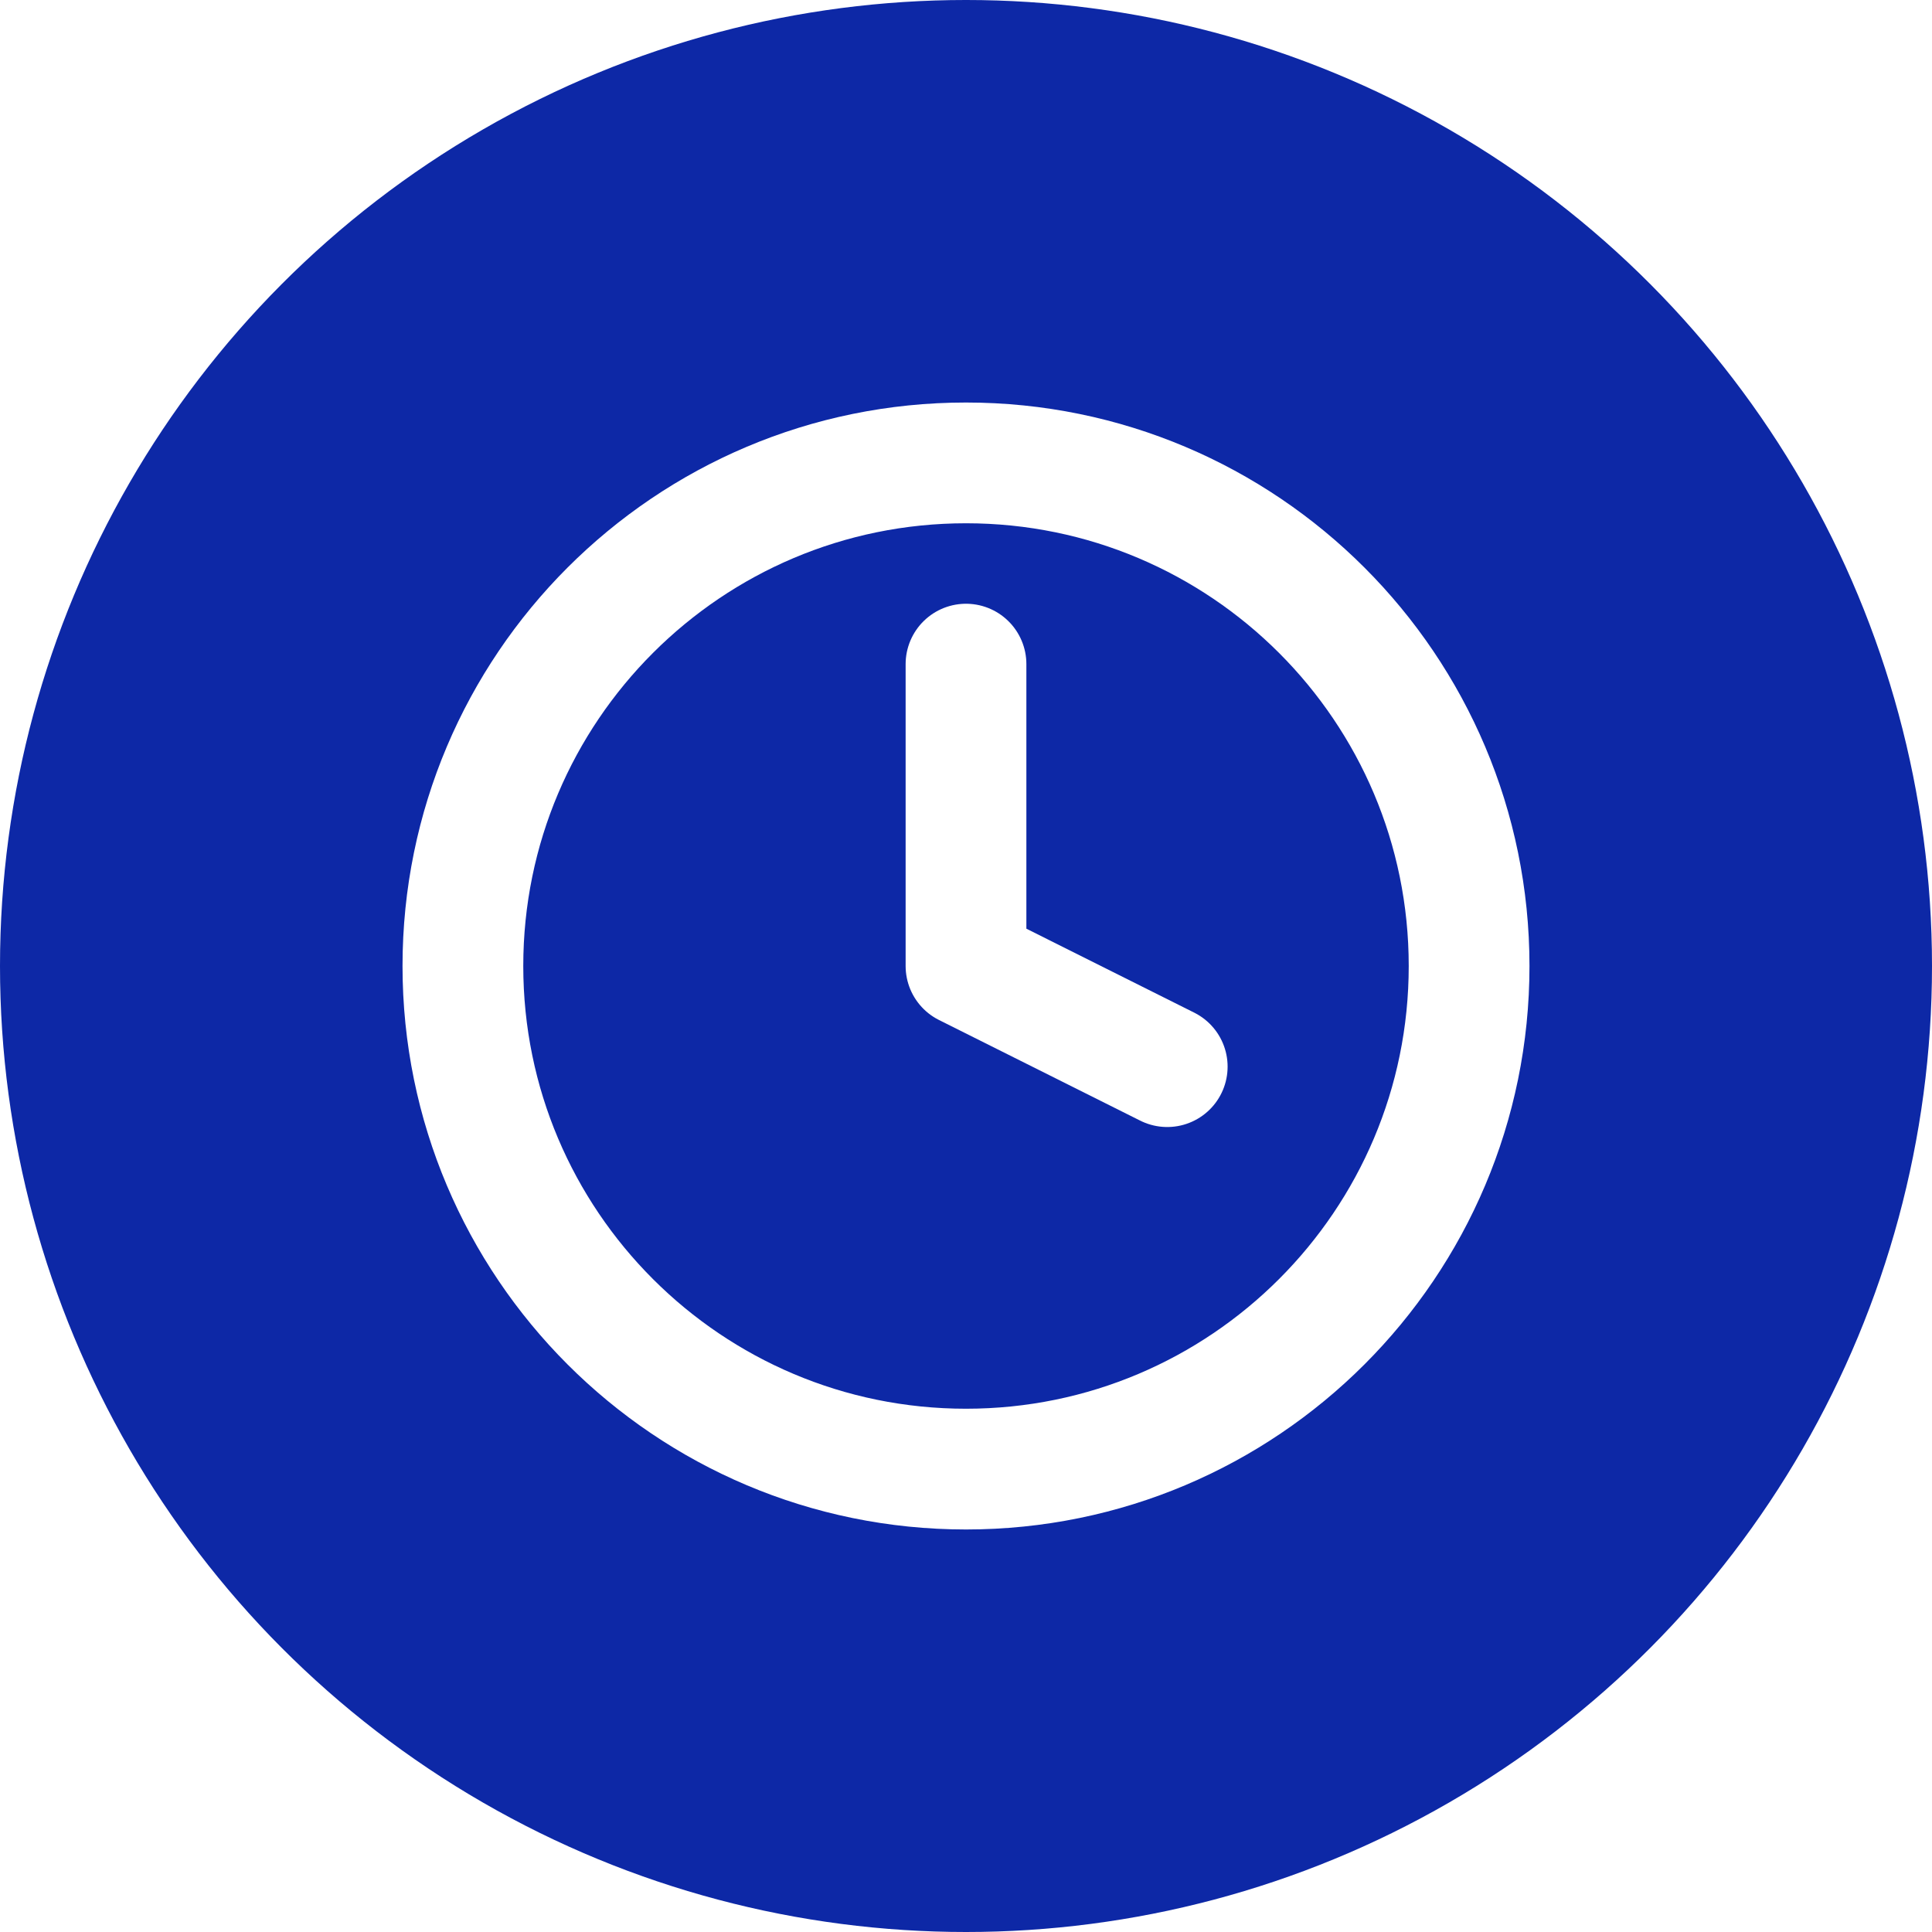 <svg width="32" height="32" viewBox="0 0 32 32" fill="none" xmlns="http://www.w3.org/2000/svg">
<rect width="32" height="32" fill="#E5E5E5"/>
<g id="Landing page - Desktop" clip-path="url(#clip0_2_703)">
<rect width="1440" height="3226" transform="translate(-760 -1268)" fill="white"/>
<g id="Why Us">
<g id="list item">
<g id="Frame 100">
<g id="icon_24hrs">
<circle id="Ellipse 8" cx="16" cy="16" r="16" fill="#0D28A6"/>
<g id="fi:clock">
<path id="Vector" d="M16 24.333C20.602 24.333 24.333 20.602 24.333 16C24.333 11.398 20.602 7.667 16 7.667C11.398 7.667 7.667 11.398 7.667 16C7.667 20.602 11.398 24.333 16 24.333Z" stroke="white" stroke-width="2" stroke-linecap="round" stroke-linejoin="round"/>
<path id="Vector_2" d="M16 11V16L19.333 17.667" stroke="white" stroke-width="2" stroke-linecap="round" stroke-linejoin="round"/>
</g>
</g>
<rect x="-23.5" y="-23.5" width="267" height="195" rx="7.5" stroke="#D0D0D0"/>
</g>
</g>
</g>
</g>
<defs>
<clipPath id="clip0_2_703">
<rect width="1440" height="3226" fill="white" transform="translate(-760 -1268)"/>
</clipPath>
</defs>
</svg>
